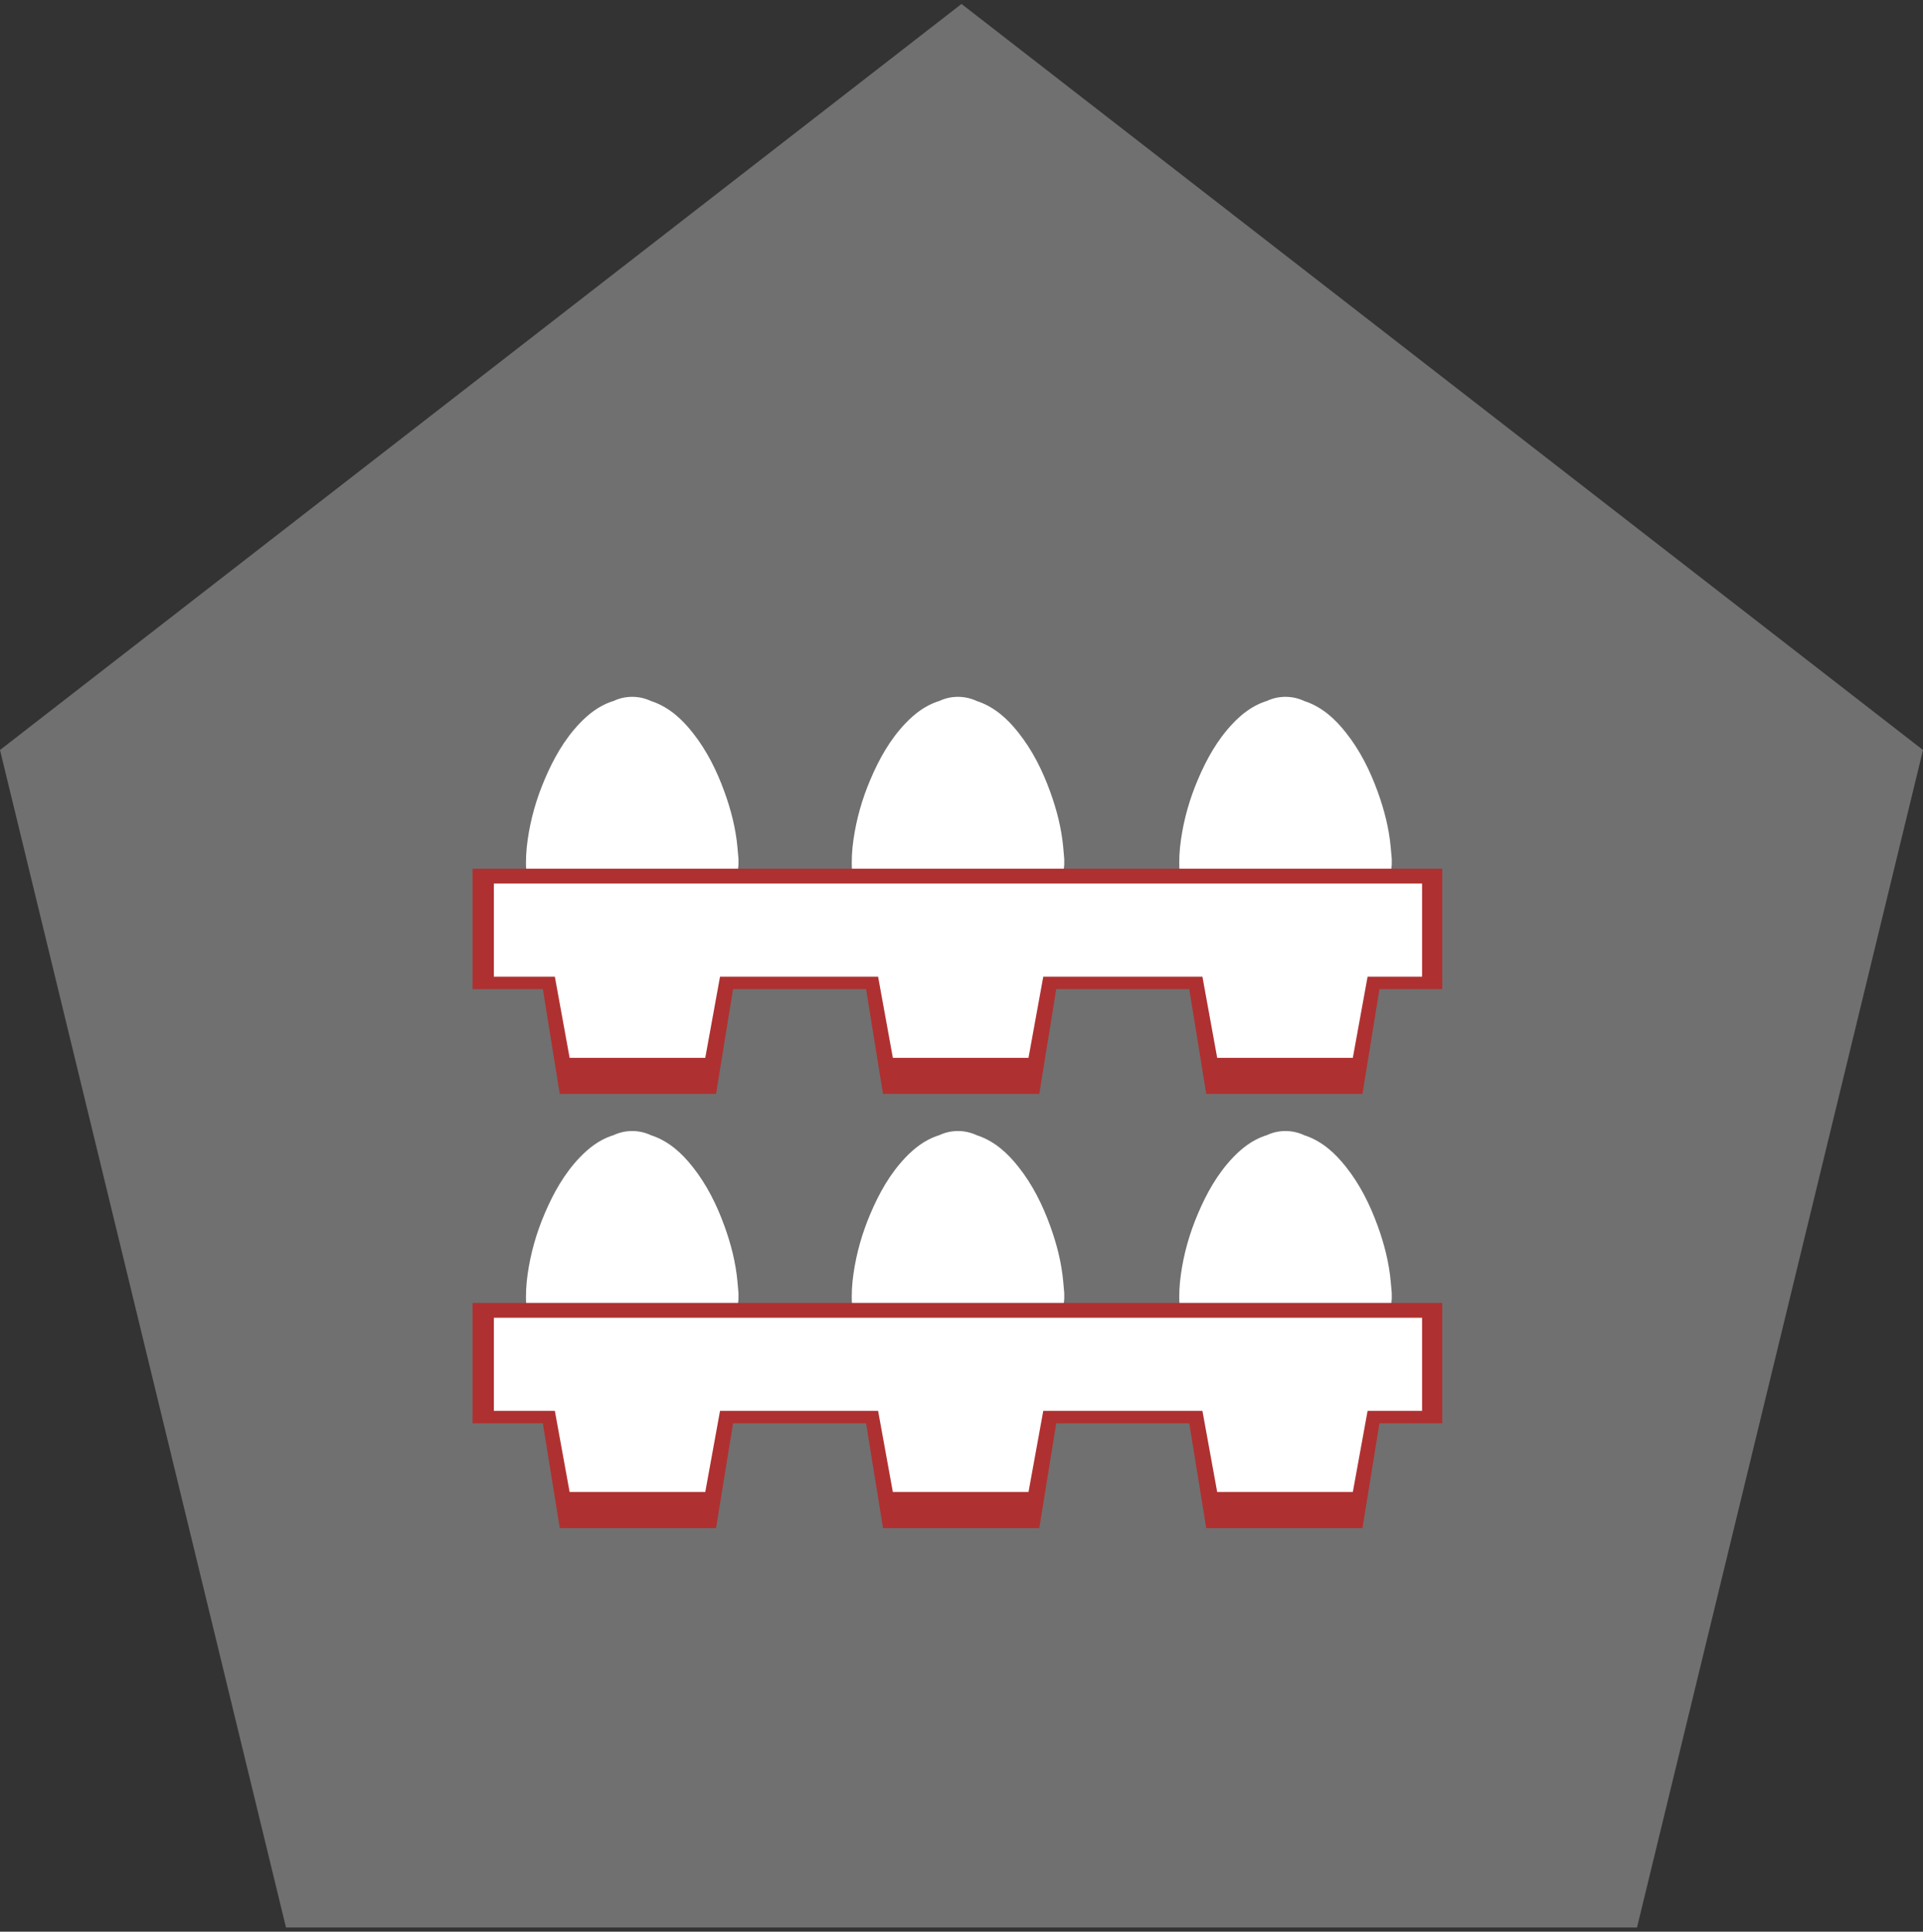 <svg width="236" height="237" viewBox="0 0 236 237" fill="none" xmlns="http://www.w3.org/2000/svg">
<rect x="0" y="0" width="236" height="237" fill="#333333" stroke="none"/>
<path d="M200.902 236.486L236 92.018L118 0.486L-6.31493e-06 92.018L35.098 236.486L200.902 236.486Z" fill="white" fill-opacity="0.3"/>
<g clip-path="url(#clip0_612_41074)">
<path d="M170.678 103.973C170.465 101.634 169.888 99.376 169.089 97.17C168.139 94.548 166.914 92.068 165.165 89.871C163.86 88.223 162.341 86.833 160.326 86.097C160.255 86.071 160.175 86.044 160.104 86.027C159.376 85.681 158.586 85.495 157.76 85.495C156.934 85.495 156.18 85.672 155.46 86.009C155.372 86.035 155.292 86.062 155.203 86.089C153.676 86.62 152.424 87.586 151.323 88.737C149.405 90.748 148.082 93.122 147.008 95.655C145.996 98.029 145.294 100.492 144.93 103.043C144.566 105.594 144.637 108.127 145.543 110.581C146.973 114.461 149.645 117.118 153.587 118.456C155.203 119.005 156.872 119.191 158.586 119.085C160.841 118.952 162.927 118.296 164.836 117.092C166.399 116.1 167.677 114.815 168.672 113.265C169.577 111.848 170.208 110.315 170.501 108.659C170.616 108.003 170.661 107.348 170.741 106.683C170.767 106.489 170.785 106.294 170.803 106.099V105.381C170.758 104.921 170.723 104.451 170.678 103.991V103.973Z" fill="white"/>
<path d="M130.485 103.973C130.272 101.634 129.695 99.376 128.896 97.17C127.946 94.548 126.721 92.068 124.971 89.871C123.666 88.223 122.148 86.833 120.133 86.097C120.062 86.071 119.982 86.044 119.911 86.027C119.183 85.681 118.392 85.495 117.567 85.495C116.741 85.495 115.986 85.672 115.267 86.009C115.178 86.035 115.098 86.062 115.01 86.089C113.483 86.62 112.231 87.586 111.13 88.737C109.212 90.748 107.889 93.122 106.815 95.655C105.803 98.029 105.101 100.492 104.737 103.043C104.373 105.594 104.444 108.127 105.35 110.581C106.779 114.461 109.452 117.118 113.394 118.456C115.01 119.005 116.679 119.191 118.392 119.085C120.648 118.952 122.734 118.296 124.643 117.092C126.206 116.1 127.484 114.815 128.478 113.265C129.384 111.848 130.014 110.315 130.307 108.659C130.423 108.003 130.467 107.348 130.547 106.683C130.574 106.489 130.592 106.294 130.609 106.099V105.381C130.565 104.921 130.529 104.451 130.485 103.991V103.973Z" fill="white"/>
<path d="M90.505 103.973C90.291 101.634 89.714 99.376 88.915 97.17C87.965 94.548 86.74 92.068 84.991 89.871C83.686 88.223 82.168 86.833 80.152 86.097C80.081 86.071 80.001 86.044 79.93 86.027C79.202 85.681 78.412 85.495 77.586 85.495C76.76 85.495 76.006 85.672 75.287 86.009C75.198 86.035 75.118 86.062 75.029 86.089C73.502 86.62 72.25 87.586 71.149 88.737C69.231 90.748 67.909 93.122 66.834 95.655C65.822 98.029 65.121 100.492 64.757 103.043C64.393 105.594 64.464 108.127 65.369 110.581C66.799 114.461 69.471 117.118 73.413 118.456C75.029 119.005 76.698 119.191 78.412 119.085C80.667 118.952 82.754 118.296 84.662 117.092C86.225 116.1 87.504 114.815 88.498 113.265C89.404 111.848 90.034 110.315 90.327 108.659C90.442 108.003 90.487 107.348 90.567 106.683C90.593 106.489 90.611 106.294 90.629 106.099V105.381C90.585 104.921 90.549 104.451 90.505 103.991V103.973Z" fill="white"/>
<path d="M137.33 106.586L97.67 106.586L58 106.586L58 121.352L66.621 121.352L68.699 134.214L87.876 134.214L89.963 121.352L97.67 121.352L106.291 121.352L108.368 134.214L127.546 134.214L129.624 121.352L137.33 121.352L145.952 121.352L148.038 134.214L167.207 134.214L169.293 121.352L177 121.352L177 106.586L137.33 106.586Z" fill="#AF3030"/>
<path d="M151.909 108.402L140.083 108.402L134.72 108.402L100.28 108.402L95.059 108.402L83.81 108.402L60.61 108.402L60.61 119.829L68.095 119.829L69.906 129.785L86.554 129.785L88.365 119.829L95.059 119.829L100.28 119.829L107.765 119.829L109.576 129.785L126.223 129.785L128.035 119.829L134.72 119.829L140.083 119.829H147.567L149.379 129.785L166.026 129.785L167.837 119.829L174.523 119.829V108.402L151.909 108.402Z" fill="white"/>
<path d="M170.678 157.245C170.465 154.907 169.888 152.648 169.089 150.442C168.139 147.82 166.914 145.34 165.165 143.143C163.86 141.496 162.341 140.105 160.326 139.37C160.255 139.343 160.175 139.317 160.104 139.299C159.376 138.953 158.586 138.767 157.76 138.767C156.934 138.767 156.18 138.944 155.46 139.281C155.372 139.308 155.292 139.334 155.203 139.361C153.676 139.892 152.424 140.858 151.323 142.009C149.405 144.02 148.082 146.394 147.008 148.927C145.996 151.301 145.294 153.764 144.93 156.315C144.566 158.866 144.637 161.4 145.543 163.853C146.973 167.733 149.645 170.39 153.587 171.728C155.203 172.277 156.872 172.463 158.586 172.357C160.841 172.224 162.927 171.569 164.836 170.364C166.399 169.372 167.677 168.087 168.672 166.537C169.577 165.12 170.208 163.587 170.501 161.931C170.616 161.276 170.661 160.62 170.741 159.956C170.767 159.761 170.785 159.566 170.803 159.371V158.654C170.758 158.193 170.723 157.723 170.678 157.263V157.245Z" fill="white"/>
<path d="M130.485 157.245C130.272 154.907 129.695 152.648 128.896 150.442C127.946 147.82 126.721 145.34 124.971 143.143C123.666 141.496 122.148 140.105 120.133 139.37C120.062 139.343 119.982 139.317 119.911 139.299C119.183 138.953 118.392 138.767 117.567 138.767C116.741 138.767 115.986 138.944 115.267 139.281C115.178 139.308 115.098 139.334 115.01 139.361C113.483 139.892 112.231 140.858 111.13 142.009C109.212 144.02 107.889 146.394 106.815 148.927C105.803 151.301 105.101 153.764 104.737 156.315C104.373 158.866 104.444 161.4 105.35 163.853C106.779 167.733 109.452 170.39 113.394 171.728C115.01 172.277 116.679 172.463 118.392 172.357C120.648 172.224 122.734 171.569 124.643 170.364C126.206 169.372 127.484 168.087 128.478 166.537C129.384 165.12 130.014 163.587 130.307 161.931C130.423 161.276 130.467 160.62 130.547 159.956C130.574 159.761 130.592 159.566 130.609 159.371V158.654C130.565 158.193 130.529 157.723 130.485 157.263V157.245Z" fill="white"/>
<path d="M90.505 157.245C90.291 154.907 89.714 152.648 88.915 150.442C87.965 147.82 86.74 145.34 84.991 143.143C83.686 141.496 82.168 140.105 80.152 139.37C80.081 139.343 80.001 139.317 79.93 139.299C79.202 138.953 78.412 138.767 77.586 138.767C76.76 138.767 76.006 138.944 75.287 139.281C75.198 139.308 75.118 139.334 75.029 139.361C73.502 139.892 72.25 140.858 71.149 142.009C69.231 144.02 67.909 146.394 66.834 148.927C65.822 151.301 65.121 153.764 64.757 156.315C64.393 158.866 64.464 161.4 65.369 163.853C66.799 167.733 69.471 170.39 73.413 171.728C75.029 172.277 76.698 172.463 78.412 172.357C80.667 172.224 82.754 171.569 84.662 170.364C86.225 169.372 87.504 168.087 88.498 166.537C89.404 165.12 90.034 163.587 90.327 161.931C90.442 161.276 90.487 160.62 90.567 159.956C90.593 159.761 90.611 159.566 90.629 159.371V158.654C90.585 158.193 90.549 157.723 90.505 157.263V157.245Z" fill="white"/>
<path d="M137.33 159.858L97.67 159.858L58 159.858L58 174.624H66.621L68.699 187.486L87.876 187.486L89.963 174.624H97.67L106.291 174.624L108.368 187.486L127.546 187.486L129.624 174.624L137.33 174.624H145.952L148.038 187.486L167.207 187.486L169.293 174.624H177L177 159.858L137.33 159.858Z" fill="#AF3030"/>
<path d="M151.909 161.674L140.083 161.674L134.72 161.674L100.28 161.674H95.059L83.81 161.674L60.61 161.674L60.61 173.101H68.095L69.906 183.057L86.554 183.057L88.365 173.101H95.059H100.28L107.765 173.101L109.576 183.057L126.223 183.057L128.035 173.101H134.72L140.083 173.101H147.567L149.379 183.057L166.026 183.057L167.837 173.101L174.523 173.101V161.674L151.909 161.674Z" fill="white"/>
</g>
<defs>
<clipPath id="clip0_612_41074">
<rect width="119" height="102" fill="white" transform="translate(58 85.486)"/>
</clipPath>
</defs>
</svg>
